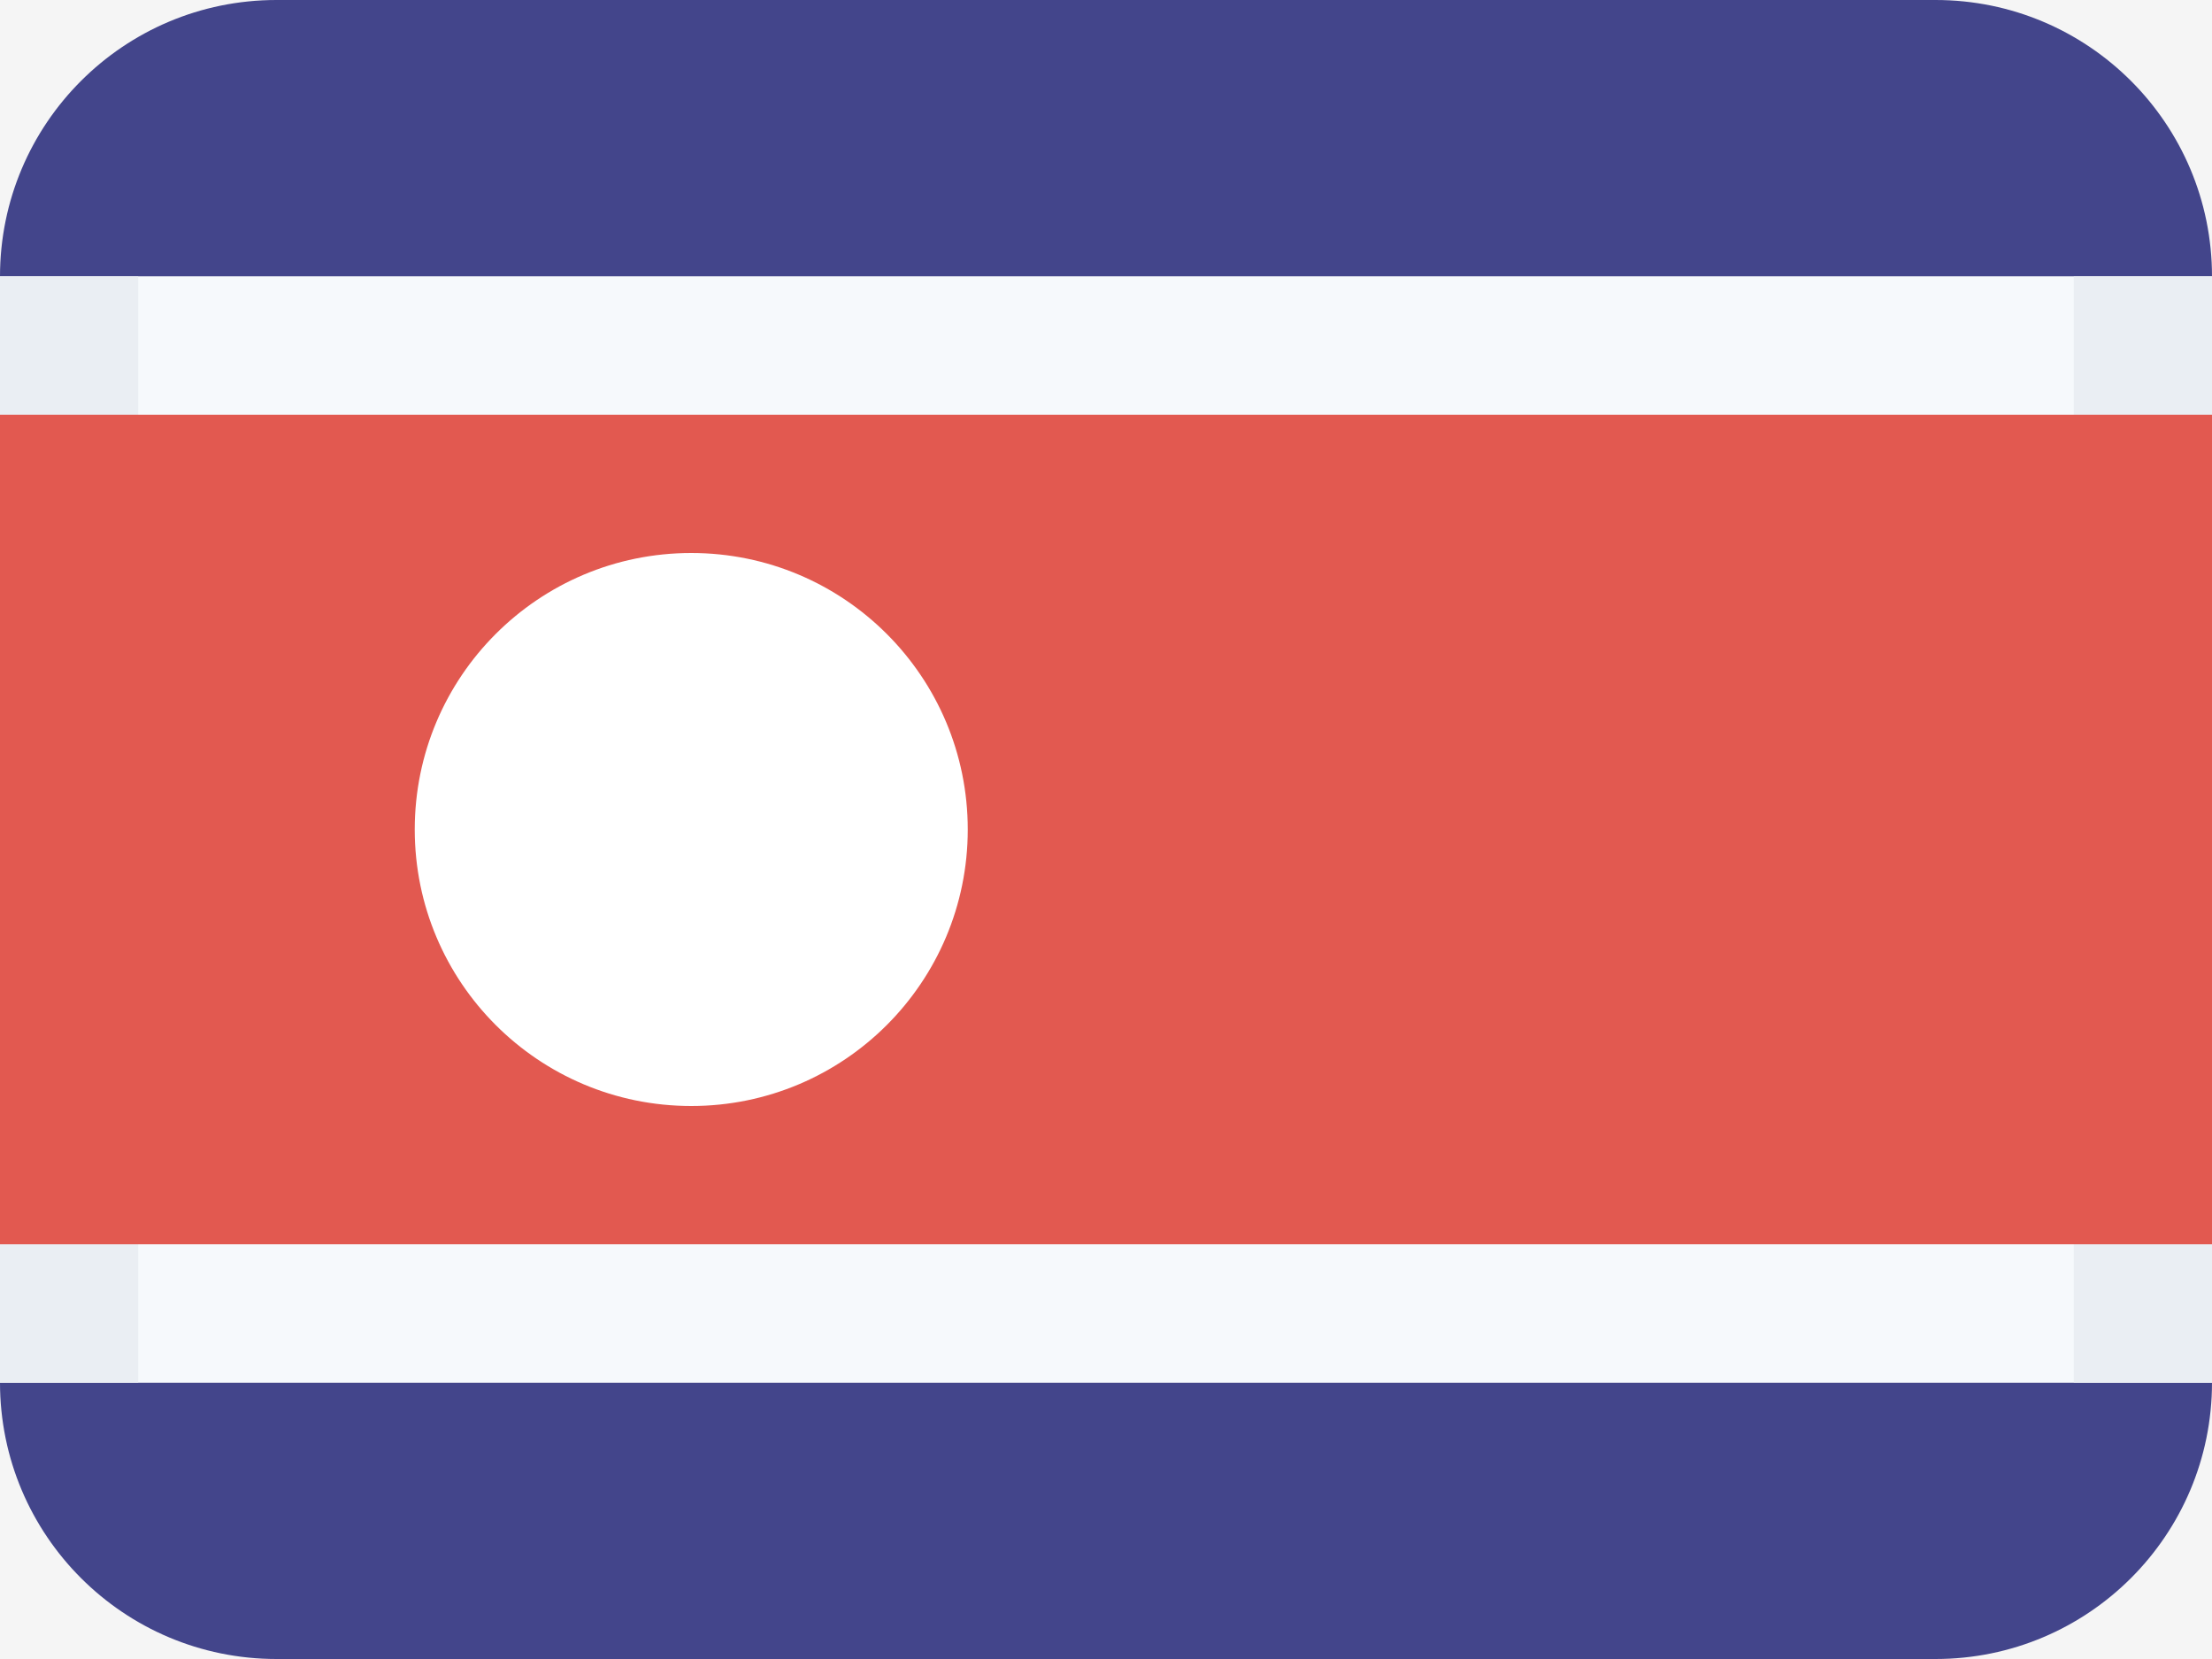 <svg width="16" height="12" viewBox="0 0 16 12" fill="none" xmlns="http://www.w3.org/2000/svg">
<rect width="16" height="12" fill="#F5F5F5"/>
<path fill-rule="evenodd" clip-rule="evenodd" d="M0 2C0 0.895 0.895 0 2 0H14C15.105 0 16 0.895 16 2H0ZM2 12C0.895 12 0 11.105 0 10H16C16 11.105 15.105 12 14 12H2Z" fill="#43458B"/>
<path fill-rule="evenodd" clip-rule="evenodd" d="M0 2V10H16V2H0Z" fill="#F6F9FC"/>
<path fill-rule="evenodd" clip-rule="evenodd" d="M1 2H0V10H1V2ZM15 2V10H16V2H15Z" fill="#EAEEF3"/>
<path fill-rule="evenodd" clip-rule="evenodd" d="M0 3V9H16V3H0Z" fill="#E25950"/>
<path fill-rule="evenodd" clip-rule="evenodd" d="M5 8C6.105 8 7 7.105 7 6C7 4.895 6.105 4 5 4C3.895 4 3 4.895 3 6C3 7.105 3.895 8 5 8Z" fill="white"/>
</svg>
